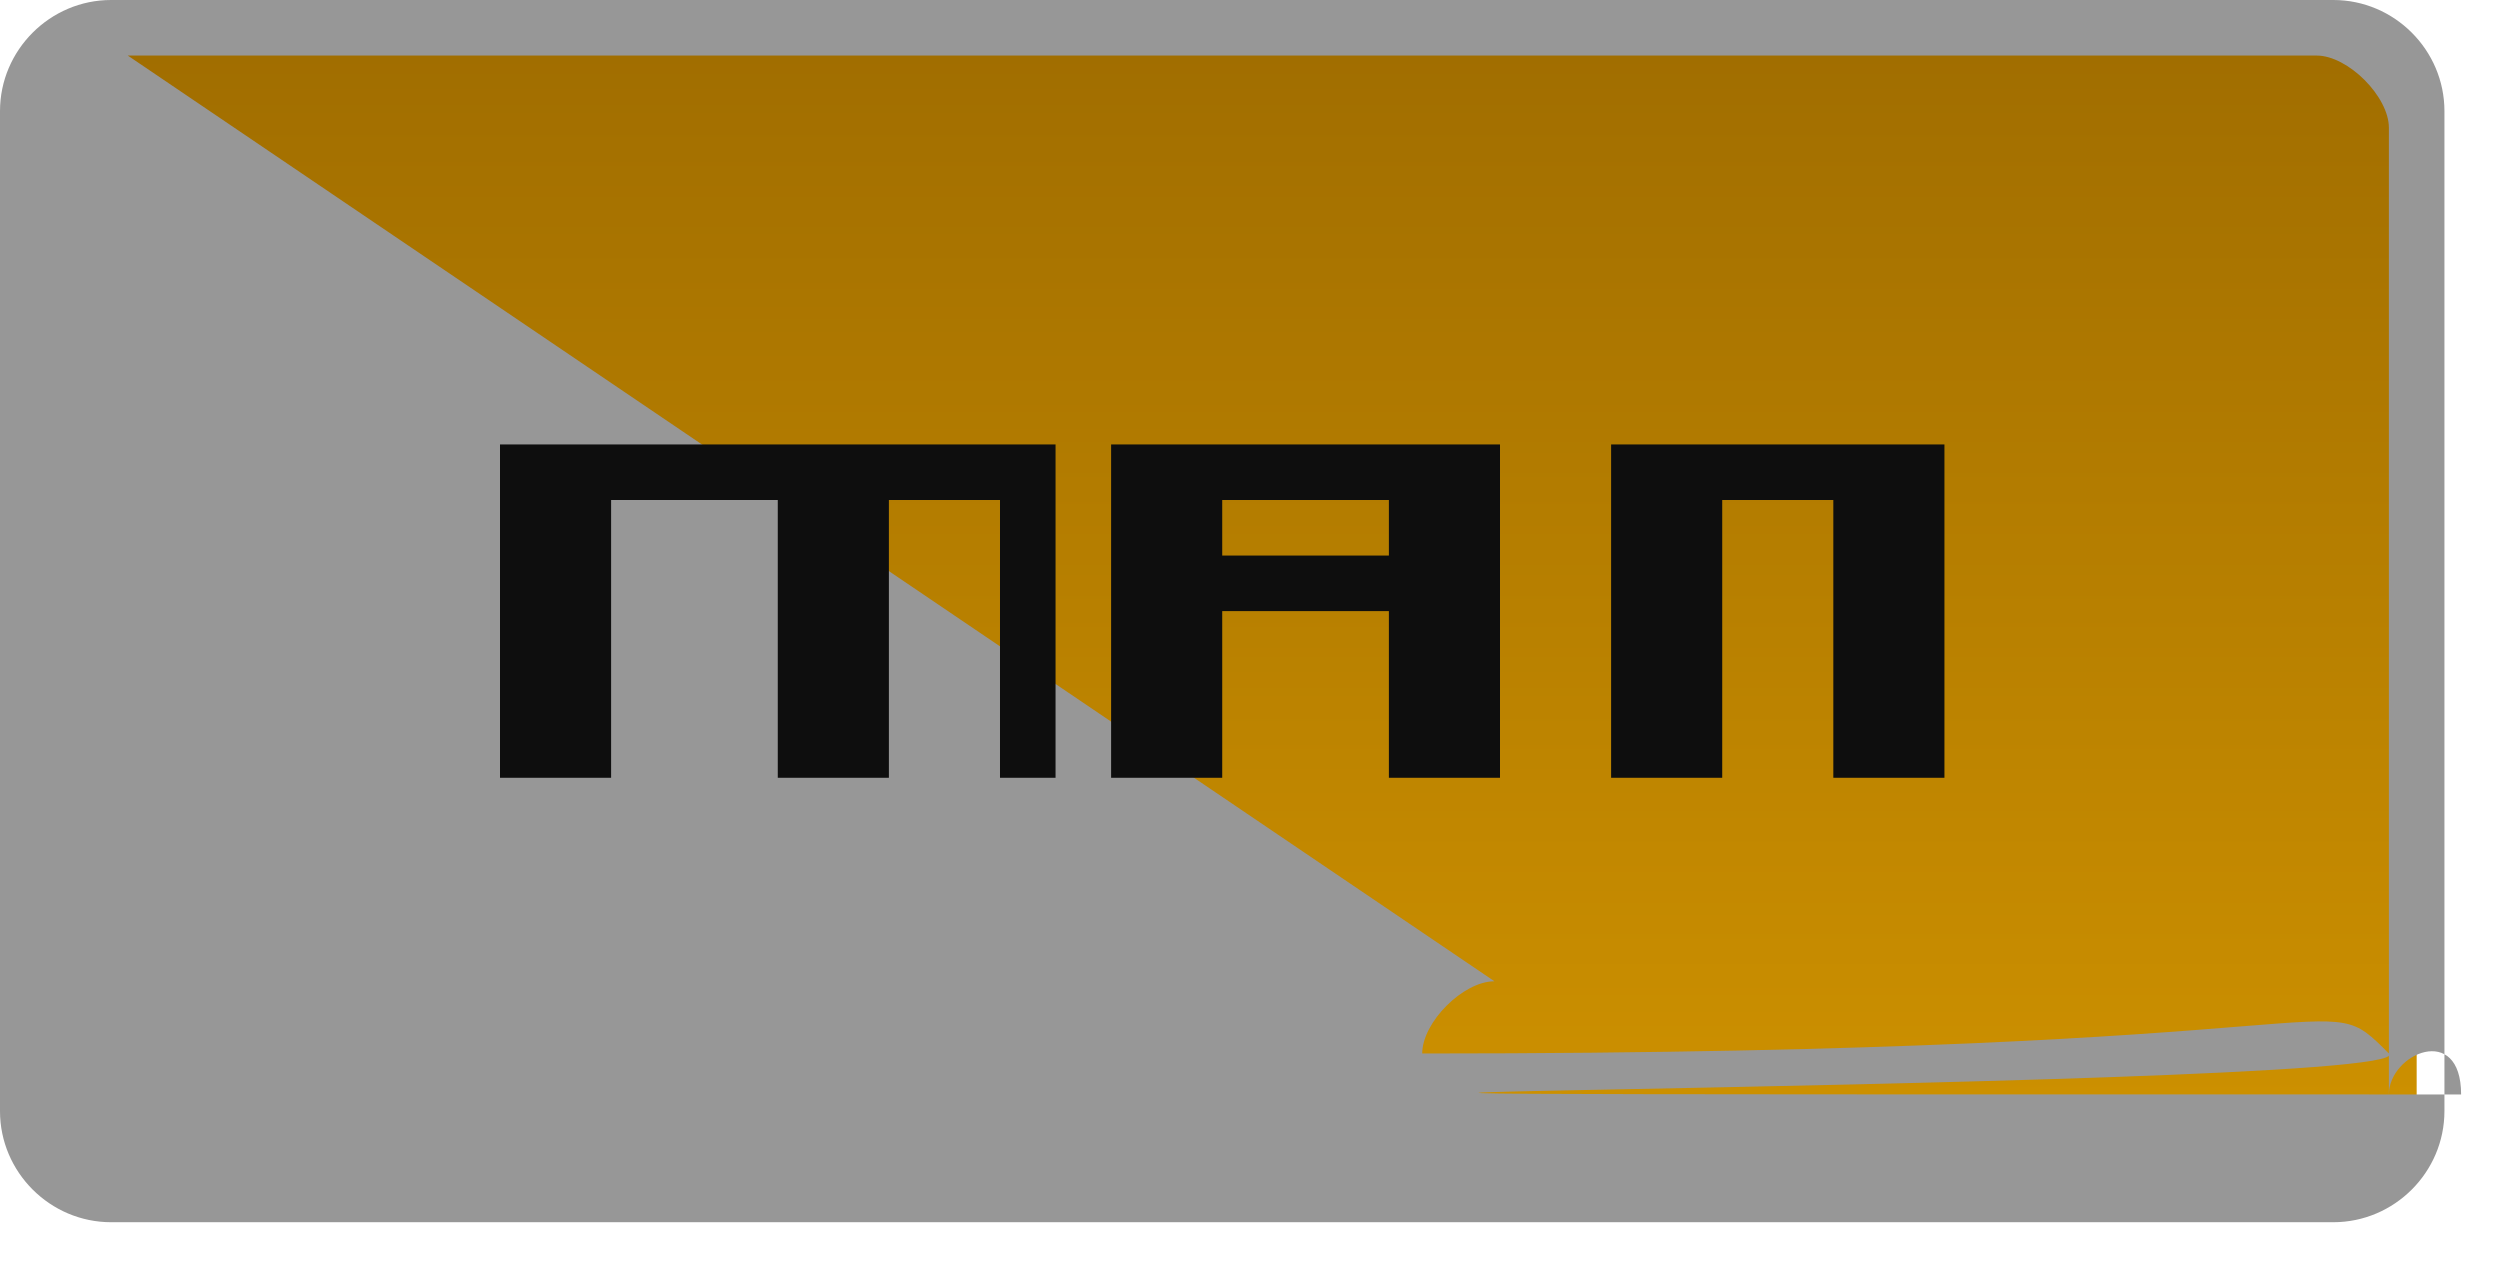 <svg width="45" height="23" version="1.1" xmlns="http://www.w3.org/2000/svg"><defs><linearGradient id="a" x1=".5" x2="23.5" y1="-12" y2="-12" gradientTransform="matrix(.913 0 0 3 -21.957 1)" gradientUnits="userSpaceOnUse"><stop stop-color="#d09300" offset="0"/><stop stop-color="#a06d00" offset="1"/></linearGradient></defs><path transform="matrix(0,-1,-1,0,0,0)" d="m-20-43.5h18c.831 0 1.5.669 1.5 1.5v40c0 .831-.669 1.5-1.5 1.5h-18c-.831 0-1.5-.669-1.5-1.5v-40c0-.831.669-1.5 1.5-1.5z" color="#000000" fill="url(#a)" stroke-width="1.655"/><path d="m2 0c-1.099 0-2 .901-2 2l-6.225e-5 18c-3.8021e-6 1.099.901 2 2 2h40c1.099 0 2-.901 2-2l6.2e-5-18c4e-6-1.099-.901-2-2-2zm.3 1h39.4c.563 0 1.3.737 1.3 1.3l-6.2e-5 17.4c-1e-6.563-.737 1.3-1.3 1.3h-39.4c-.563 0-1.3-.737-1.3-1.3l6.23e-5-17.4c2e-6-.563.737-1.3 1.3-1.3z" color="#000000" fill="#979797" style="text-decoration-line:none;text-indent:0;text-transform:none"/><g fill="#0e0e0e"><path d="m20 8v6h2v-3h3v3h2v-6zm2 1h3v1h-3z"/><path d="m9 8v6h2v-5h3v5h2v-5h2v5h1v-6h-5z"/><path d="m29 8v6h2v-5h2v5h2v-6z"/></g></svg>
